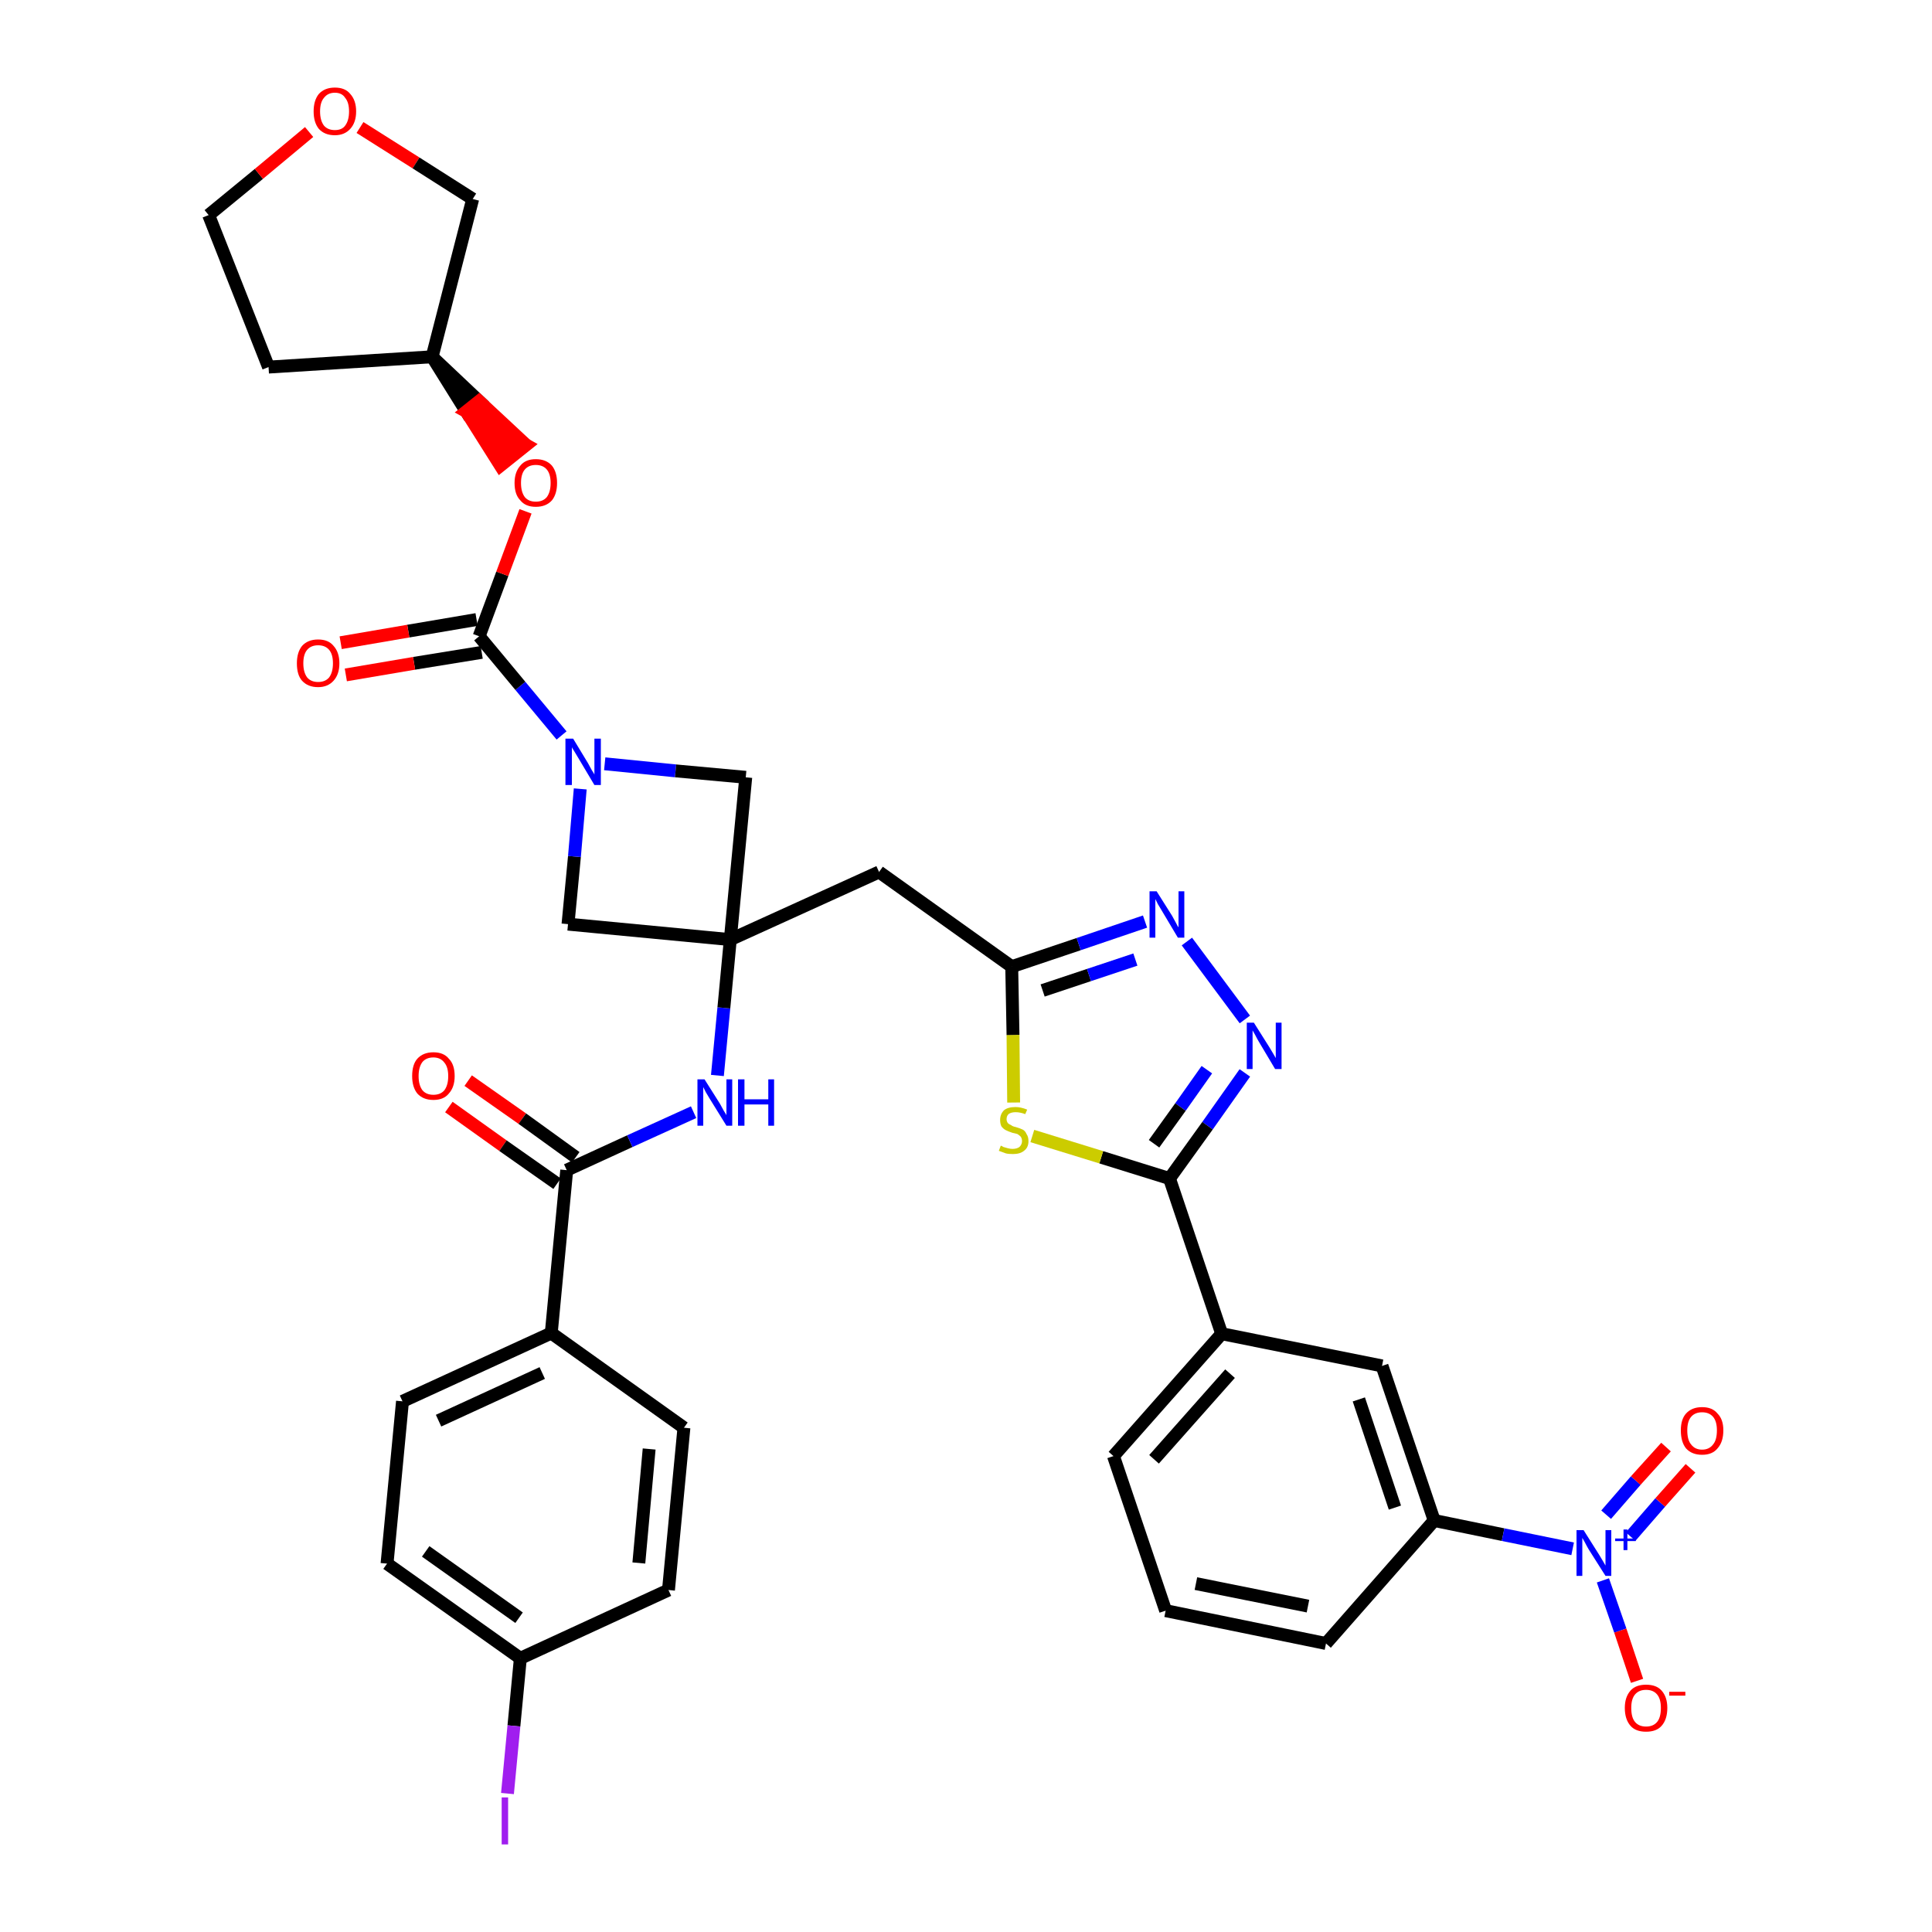 <?xml version='1.0' encoding='iso-8859-1'?>
<svg version='1.1' baseProfile='full'
              xmlns='http://www.w3.org/2000/svg'
                      xmlns:rdkit='http://www.rdkit.org/xml'
                      xmlns:xlink='http://www.w3.org/1999/xlink'
                  xml:space='preserve'
width='300px' height='300px' viewBox='0 0 300 300'>
<!-- END OF HEADER -->
<path class='bond-0 atom-0 atom-1' d='M 69.7,171.9 L 78.1,177.9' style='fill:none;fill-rule:evenodd;stroke:#FF0000;stroke-width:2.0px;stroke-linecap:butt;stroke-linejoin:miter;stroke-opacity:1' />
<path class='bond-0 atom-0 atom-1' d='M 78.1,177.9 L 86.5,183.8' style='fill:none;fill-rule:evenodd;stroke:#000000;stroke-width:2.0px;stroke-linecap:butt;stroke-linejoin:miter;stroke-opacity:1' />
<path class='bond-0 atom-0 atom-1' d='M 72.7,167.8 L 81.1,173.7' style='fill:none;fill-rule:evenodd;stroke:#FF0000;stroke-width:2.0px;stroke-linecap:butt;stroke-linejoin:miter;stroke-opacity:1' />
<path class='bond-0 atom-0 atom-1' d='M 81.1,173.7 L 89.4,179.7' style='fill:none;fill-rule:evenodd;stroke:#000000;stroke-width:2.0px;stroke-linecap:butt;stroke-linejoin:miter;stroke-opacity:1' />
<path class='bond-1 atom-1 atom-2' d='M 88.0,181.7 L 97.8,177.2' style='fill:none;fill-rule:evenodd;stroke:#000000;stroke-width:2.0px;stroke-linecap:butt;stroke-linejoin:miter;stroke-opacity:1' />
<path class='bond-1 atom-1 atom-2' d='M 97.8,177.2 L 107.7,172.7' style='fill:none;fill-rule:evenodd;stroke:#0000FF;stroke-width:2.0px;stroke-linecap:butt;stroke-linejoin:miter;stroke-opacity:1' />
<path class='bond-29 atom-1 atom-30' d='M 88.0,181.7 L 85.6,207.0' style='fill:none;fill-rule:evenodd;stroke:#000000;stroke-width:2.0px;stroke-linecap:butt;stroke-linejoin:miter;stroke-opacity:1' />
<path class='bond-2 atom-2 atom-3' d='M 111.4,167.0 L 112.4,156.5' style='fill:none;fill-rule:evenodd;stroke:#0000FF;stroke-width:2.0px;stroke-linecap:butt;stroke-linejoin:miter;stroke-opacity:1' />
<path class='bond-2 atom-2 atom-3' d='M 112.4,156.5 L 113.4,145.9' style='fill:none;fill-rule:evenodd;stroke:#000000;stroke-width:2.0px;stroke-linecap:butt;stroke-linejoin:miter;stroke-opacity:1' />
<path class='bond-3 atom-3 atom-4' d='M 113.4,145.9 L 136.5,135.4' style='fill:none;fill-rule:evenodd;stroke:#000000;stroke-width:2.0px;stroke-linecap:butt;stroke-linejoin:miter;stroke-opacity:1' />
<path class='bond-18 atom-3 atom-19' d='M 113.4,145.9 L 88.2,143.5' style='fill:none;fill-rule:evenodd;stroke:#000000;stroke-width:2.0px;stroke-linecap:butt;stroke-linejoin:miter;stroke-opacity:1' />
<path class='bond-36 atom-29 atom-3' d='M 115.8,120.7 L 113.4,145.9' style='fill:none;fill-rule:evenodd;stroke:#000000;stroke-width:2.0px;stroke-linecap:butt;stroke-linejoin:miter;stroke-opacity:1' />
<path class='bond-4 atom-4 atom-5' d='M 136.5,135.4 L 157.1,150.1' style='fill:none;fill-rule:evenodd;stroke:#000000;stroke-width:2.0px;stroke-linecap:butt;stroke-linejoin:miter;stroke-opacity:1' />
<path class='bond-5 atom-5 atom-6' d='M 157.1,150.1 L 167.5,146.6' style='fill:none;fill-rule:evenodd;stroke:#000000;stroke-width:2.0px;stroke-linecap:butt;stroke-linejoin:miter;stroke-opacity:1' />
<path class='bond-5 atom-5 atom-6' d='M 167.5,146.6 L 177.8,143.1' style='fill:none;fill-rule:evenodd;stroke:#0000FF;stroke-width:2.0px;stroke-linecap:butt;stroke-linejoin:miter;stroke-opacity:1' />
<path class='bond-5 atom-5 atom-6' d='M 161.9,153.8 L 169.1,151.4' style='fill:none;fill-rule:evenodd;stroke:#000000;stroke-width:2.0px;stroke-linecap:butt;stroke-linejoin:miter;stroke-opacity:1' />
<path class='bond-5 atom-5 atom-6' d='M 169.1,151.4 L 176.3,149.0' style='fill:none;fill-rule:evenodd;stroke:#0000FF;stroke-width:2.0px;stroke-linecap:butt;stroke-linejoin:miter;stroke-opacity:1' />
<path class='bond-38 atom-18 atom-5' d='M 157.4,171.2 L 157.3,160.7' style='fill:none;fill-rule:evenodd;stroke:#CCCC00;stroke-width:2.0px;stroke-linecap:butt;stroke-linejoin:miter;stroke-opacity:1' />
<path class='bond-38 atom-18 atom-5' d='M 157.3,160.7 L 157.1,150.1' style='fill:none;fill-rule:evenodd;stroke:#000000;stroke-width:2.0px;stroke-linecap:butt;stroke-linejoin:miter;stroke-opacity:1' />
<path class='bond-6 atom-6 atom-7' d='M 184.3,146.2 L 193.3,158.3' style='fill:none;fill-rule:evenodd;stroke:#0000FF;stroke-width:2.0px;stroke-linecap:butt;stroke-linejoin:miter;stroke-opacity:1' />
<path class='bond-7 atom-7 atom-8' d='M 193.3,166.6 L 187.5,174.8' style='fill:none;fill-rule:evenodd;stroke:#0000FF;stroke-width:2.0px;stroke-linecap:butt;stroke-linejoin:miter;stroke-opacity:1' />
<path class='bond-7 atom-7 atom-8' d='M 187.5,174.8 L 181.6,183.0' style='fill:none;fill-rule:evenodd;stroke:#000000;stroke-width:2.0px;stroke-linecap:butt;stroke-linejoin:miter;stroke-opacity:1' />
<path class='bond-7 atom-7 atom-8' d='M 187.4,166.1 L 183.3,171.9' style='fill:none;fill-rule:evenodd;stroke:#0000FF;stroke-width:2.0px;stroke-linecap:butt;stroke-linejoin:miter;stroke-opacity:1' />
<path class='bond-7 atom-7 atom-8' d='M 183.3,171.9 L 179.2,177.6' style='fill:none;fill-rule:evenodd;stroke:#000000;stroke-width:2.0px;stroke-linecap:butt;stroke-linejoin:miter;stroke-opacity:1' />
<path class='bond-8 atom-8 atom-9' d='M 181.6,183.0 L 189.7,207.1' style='fill:none;fill-rule:evenodd;stroke:#000000;stroke-width:2.0px;stroke-linecap:butt;stroke-linejoin:miter;stroke-opacity:1' />
<path class='bond-17 atom-8 atom-18' d='M 181.6,183.0 L 171.0,179.7' style='fill:none;fill-rule:evenodd;stroke:#000000;stroke-width:2.0px;stroke-linecap:butt;stroke-linejoin:miter;stroke-opacity:1' />
<path class='bond-17 atom-8 atom-18' d='M 171.0,179.7 L 160.3,176.4' style='fill:none;fill-rule:evenodd;stroke:#CCCC00;stroke-width:2.0px;stroke-linecap:butt;stroke-linejoin:miter;stroke-opacity:1' />
<path class='bond-9 atom-9 atom-10' d='M 189.7,207.1 L 172.9,226.1' style='fill:none;fill-rule:evenodd;stroke:#000000;stroke-width:2.0px;stroke-linecap:butt;stroke-linejoin:miter;stroke-opacity:1' />
<path class='bond-9 atom-9 atom-10' d='M 191.0,213.3 L 179.2,226.6' style='fill:none;fill-rule:evenodd;stroke:#000000;stroke-width:2.0px;stroke-linecap:butt;stroke-linejoin:miter;stroke-opacity:1' />
<path class='bond-40 atom-17 atom-9' d='M 214.6,212.1 L 189.7,207.1' style='fill:none;fill-rule:evenodd;stroke:#000000;stroke-width:2.0px;stroke-linecap:butt;stroke-linejoin:miter;stroke-opacity:1' />
<path class='bond-10 atom-10 atom-11' d='M 172.9,226.1 L 181.0,250.1' style='fill:none;fill-rule:evenodd;stroke:#000000;stroke-width:2.0px;stroke-linecap:butt;stroke-linejoin:miter;stroke-opacity:1' />
<path class='bond-11 atom-11 atom-12' d='M 181.0,250.1 L 205.9,255.2' style='fill:none;fill-rule:evenodd;stroke:#000000;stroke-width:2.0px;stroke-linecap:butt;stroke-linejoin:miter;stroke-opacity:1' />
<path class='bond-11 atom-11 atom-12' d='M 185.7,245.9 L 203.1,249.4' style='fill:none;fill-rule:evenodd;stroke:#000000;stroke-width:2.0px;stroke-linecap:butt;stroke-linejoin:miter;stroke-opacity:1' />
<path class='bond-12 atom-12 atom-13' d='M 205.9,255.2 L 222.7,236.1' style='fill:none;fill-rule:evenodd;stroke:#000000;stroke-width:2.0px;stroke-linecap:butt;stroke-linejoin:miter;stroke-opacity:1' />
<path class='bond-13 atom-13 atom-14' d='M 222.7,236.1 L 233.4,238.3' style='fill:none;fill-rule:evenodd;stroke:#000000;stroke-width:2.0px;stroke-linecap:butt;stroke-linejoin:miter;stroke-opacity:1' />
<path class='bond-13 atom-13 atom-14' d='M 233.4,238.3 L 244.2,240.5' style='fill:none;fill-rule:evenodd;stroke:#0000FF;stroke-width:2.0px;stroke-linecap:butt;stroke-linejoin:miter;stroke-opacity:1' />
<path class='bond-16 atom-13 atom-17' d='M 222.7,236.1 L 214.6,212.1' style='fill:none;fill-rule:evenodd;stroke:#000000;stroke-width:2.0px;stroke-linecap:butt;stroke-linejoin:miter;stroke-opacity:1' />
<path class='bond-16 atom-13 atom-17' d='M 216.6,234.1 L 211.0,217.3' style='fill:none;fill-rule:evenodd;stroke:#000000;stroke-width:2.0px;stroke-linecap:butt;stroke-linejoin:miter;stroke-opacity:1' />
<path class='bond-14 atom-14 atom-15' d='M 253.2,238.6 L 257.8,233.3' style='fill:none;fill-rule:evenodd;stroke:#0000FF;stroke-width:2.0px;stroke-linecap:butt;stroke-linejoin:miter;stroke-opacity:1' />
<path class='bond-14 atom-14 atom-15' d='M 257.8,233.3 L 262.5,228.0' style='fill:none;fill-rule:evenodd;stroke:#FF0000;stroke-width:2.0px;stroke-linecap:butt;stroke-linejoin:miter;stroke-opacity:1' />
<path class='bond-14 atom-14 atom-15' d='M 249.4,235.2 L 254.0,229.9' style='fill:none;fill-rule:evenodd;stroke:#0000FF;stroke-width:2.0px;stroke-linecap:butt;stroke-linejoin:miter;stroke-opacity:1' />
<path class='bond-14 atom-14 atom-15' d='M 254.0,229.9 L 258.7,224.7' style='fill:none;fill-rule:evenodd;stroke:#FF0000;stroke-width:2.0px;stroke-linecap:butt;stroke-linejoin:miter;stroke-opacity:1' />
<path class='bond-15 atom-14 atom-16' d='M 248.9,245.4 L 251.6,253.2' style='fill:none;fill-rule:evenodd;stroke:#0000FF;stroke-width:2.0px;stroke-linecap:butt;stroke-linejoin:miter;stroke-opacity:1' />
<path class='bond-15 atom-14 atom-16' d='M 251.6,253.2 L 254.2,261.0' style='fill:none;fill-rule:evenodd;stroke:#FF0000;stroke-width:2.0px;stroke-linecap:butt;stroke-linejoin:miter;stroke-opacity:1' />
<path class='bond-19 atom-19 atom-20' d='M 88.2,143.5 L 89.2,133.0' style='fill:none;fill-rule:evenodd;stroke:#000000;stroke-width:2.0px;stroke-linecap:butt;stroke-linejoin:miter;stroke-opacity:1' />
<path class='bond-19 atom-19 atom-20' d='M 89.2,133.0 L 90.1,122.5' style='fill:none;fill-rule:evenodd;stroke:#0000FF;stroke-width:2.0px;stroke-linecap:butt;stroke-linejoin:miter;stroke-opacity:1' />
<path class='bond-20 atom-20 atom-21' d='M 87.2,114.2 L 80.8,106.5' style='fill:none;fill-rule:evenodd;stroke:#0000FF;stroke-width:2.0px;stroke-linecap:butt;stroke-linejoin:miter;stroke-opacity:1' />
<path class='bond-20 atom-20 atom-21' d='M 80.8,106.5 L 74.4,98.8' style='fill:none;fill-rule:evenodd;stroke:#000000;stroke-width:2.0px;stroke-linecap:butt;stroke-linejoin:miter;stroke-opacity:1' />
<path class='bond-28 atom-20 atom-29' d='M 93.9,118.6 L 104.9,119.7' style='fill:none;fill-rule:evenodd;stroke:#0000FF;stroke-width:2.0px;stroke-linecap:butt;stroke-linejoin:miter;stroke-opacity:1' />
<path class='bond-28 atom-20 atom-29' d='M 104.9,119.7 L 115.8,120.7' style='fill:none;fill-rule:evenodd;stroke:#000000;stroke-width:2.0px;stroke-linecap:butt;stroke-linejoin:miter;stroke-opacity:1' />
<path class='bond-21 atom-21 atom-22' d='M 74.0,96.2 L 63.4,98.0' style='fill:none;fill-rule:evenodd;stroke:#000000;stroke-width:2.0px;stroke-linecap:butt;stroke-linejoin:miter;stroke-opacity:1' />
<path class='bond-21 atom-21 atom-22' d='M 63.4,98.0 L 52.9,99.8' style='fill:none;fill-rule:evenodd;stroke:#FF0000;stroke-width:2.0px;stroke-linecap:butt;stroke-linejoin:miter;stroke-opacity:1' />
<path class='bond-21 atom-21 atom-22' d='M 74.8,101.3 L 64.3,103.0' style='fill:none;fill-rule:evenodd;stroke:#000000;stroke-width:2.0px;stroke-linecap:butt;stroke-linejoin:miter;stroke-opacity:1' />
<path class='bond-21 atom-21 atom-22' d='M 64.3,103.0 L 53.7,104.8' style='fill:none;fill-rule:evenodd;stroke:#FF0000;stroke-width:2.0px;stroke-linecap:butt;stroke-linejoin:miter;stroke-opacity:1' />
<path class='bond-22 atom-21 atom-23' d='M 74.4,98.8 L 78.0,89.1' style='fill:none;fill-rule:evenodd;stroke:#000000;stroke-width:2.0px;stroke-linecap:butt;stroke-linejoin:miter;stroke-opacity:1' />
<path class='bond-22 atom-21 atom-23' d='M 78.0,89.1 L 81.6,79.4' style='fill:none;fill-rule:evenodd;stroke:#FF0000;stroke-width:2.0px;stroke-linecap:butt;stroke-linejoin:miter;stroke-opacity:1' />
<path class='bond-23 atom-24 atom-23' d='M 67.1,55.4 L 72.4,63.9 L 74.4,62.3 Z' style='fill:#000000;fill-rule:evenodd;fill-opacity:1;stroke:#000000;stroke-width:2.0px;stroke-linecap:butt;stroke-linejoin:miter;stroke-opacity:1;' />
<path class='bond-23 atom-24 atom-23' d='M 72.4,63.9 L 81.7,69.1 L 77.7,72.3 Z' style='fill:#FF0000;fill-rule:evenodd;fill-opacity:1;stroke:#FF0000;stroke-width:2.0px;stroke-linecap:butt;stroke-linejoin:miter;stroke-opacity:1;' />
<path class='bond-23 atom-24 atom-23' d='M 72.4,63.9 L 74.4,62.3 L 81.7,69.1 Z' style='fill:#FF0000;fill-rule:evenodd;fill-opacity:1;stroke:#FF0000;stroke-width:2.0px;stroke-linecap:butt;stroke-linejoin:miter;stroke-opacity:1;' />
<path class='bond-24 atom-24 atom-25' d='M 67.1,55.4 L 41.7,57.0' style='fill:none;fill-rule:evenodd;stroke:#000000;stroke-width:2.0px;stroke-linecap:butt;stroke-linejoin:miter;stroke-opacity:1' />
<path class='bond-39 atom-28 atom-24' d='M 73.4,30.9 L 67.1,55.4' style='fill:none;fill-rule:evenodd;stroke:#000000;stroke-width:2.0px;stroke-linecap:butt;stroke-linejoin:miter;stroke-opacity:1' />
<path class='bond-25 atom-25 atom-26' d='M 41.7,57.0 L 32.4,33.4' style='fill:none;fill-rule:evenodd;stroke:#000000;stroke-width:2.0px;stroke-linecap:butt;stroke-linejoin:miter;stroke-opacity:1' />
<path class='bond-26 atom-26 atom-27' d='M 32.4,33.4 L 40.2,27.0' style='fill:none;fill-rule:evenodd;stroke:#000000;stroke-width:2.0px;stroke-linecap:butt;stroke-linejoin:miter;stroke-opacity:1' />
<path class='bond-26 atom-26 atom-27' d='M 40.2,27.0 L 48.0,20.5' style='fill:none;fill-rule:evenodd;stroke:#FF0000;stroke-width:2.0px;stroke-linecap:butt;stroke-linejoin:miter;stroke-opacity:1' />
<path class='bond-27 atom-27 atom-28' d='M 55.9,19.8 L 64.6,25.3' style='fill:none;fill-rule:evenodd;stroke:#FF0000;stroke-width:2.0px;stroke-linecap:butt;stroke-linejoin:miter;stroke-opacity:1' />
<path class='bond-27 atom-27 atom-28' d='M 64.6,25.3 L 73.4,30.9' style='fill:none;fill-rule:evenodd;stroke:#000000;stroke-width:2.0px;stroke-linecap:butt;stroke-linejoin:miter;stroke-opacity:1' />
<path class='bond-30 atom-30 atom-31' d='M 85.6,207.0 L 62.5,217.6' style='fill:none;fill-rule:evenodd;stroke:#000000;stroke-width:2.0px;stroke-linecap:butt;stroke-linejoin:miter;stroke-opacity:1' />
<path class='bond-30 atom-30 atom-31' d='M 84.2,213.2 L 68.1,220.6' style='fill:none;fill-rule:evenodd;stroke:#000000;stroke-width:2.0px;stroke-linecap:butt;stroke-linejoin:miter;stroke-opacity:1' />
<path class='bond-37 atom-36 atom-30' d='M 106.2,221.7 L 85.6,207.0' style='fill:none;fill-rule:evenodd;stroke:#000000;stroke-width:2.0px;stroke-linecap:butt;stroke-linejoin:miter;stroke-opacity:1' />
<path class='bond-31 atom-31 atom-32' d='M 62.5,217.6 L 60.1,242.8' style='fill:none;fill-rule:evenodd;stroke:#000000;stroke-width:2.0px;stroke-linecap:butt;stroke-linejoin:miter;stroke-opacity:1' />
<path class='bond-32 atom-32 atom-33' d='M 60.1,242.8 L 80.8,257.5' style='fill:none;fill-rule:evenodd;stroke:#000000;stroke-width:2.0px;stroke-linecap:butt;stroke-linejoin:miter;stroke-opacity:1' />
<path class='bond-32 atom-32 atom-33' d='M 66.1,240.9 L 80.6,251.2' style='fill:none;fill-rule:evenodd;stroke:#000000;stroke-width:2.0px;stroke-linecap:butt;stroke-linejoin:miter;stroke-opacity:1' />
<path class='bond-33 atom-33 atom-34' d='M 80.8,257.5 L 79.8,268.0' style='fill:none;fill-rule:evenodd;stroke:#000000;stroke-width:2.0px;stroke-linecap:butt;stroke-linejoin:miter;stroke-opacity:1' />
<path class='bond-33 atom-33 atom-34' d='M 79.8,268.0 L 78.8,278.5' style='fill:none;fill-rule:evenodd;stroke:#A01EEF;stroke-width:2.0px;stroke-linecap:butt;stroke-linejoin:miter;stroke-opacity:1' />
<path class='bond-34 atom-33 atom-35' d='M 80.8,257.5 L 103.8,246.9' style='fill:none;fill-rule:evenodd;stroke:#000000;stroke-width:2.0px;stroke-linecap:butt;stroke-linejoin:miter;stroke-opacity:1' />
<path class='bond-35 atom-35 atom-36' d='M 103.8,246.9 L 106.2,221.7' style='fill:none;fill-rule:evenodd;stroke:#000000;stroke-width:2.0px;stroke-linecap:butt;stroke-linejoin:miter;stroke-opacity:1' />
<path class='bond-35 atom-35 atom-36' d='M 99.2,242.7 L 100.8,225.0' style='fill:none;fill-rule:evenodd;stroke:#000000;stroke-width:2.0px;stroke-linecap:butt;stroke-linejoin:miter;stroke-opacity:1' />
<path  class='atom-0' d='M 64.0 167.1
Q 64.0 165.3, 64.8 164.4
Q 65.7 163.4, 67.3 163.4
Q 68.9 163.4, 69.7 164.4
Q 70.6 165.3, 70.6 167.1
Q 70.6 168.8, 69.7 169.8
Q 68.9 170.8, 67.3 170.8
Q 65.7 170.8, 64.8 169.8
Q 64.0 168.8, 64.0 167.1
M 67.3 170.0
Q 68.4 170.0, 69.0 169.3
Q 69.6 168.5, 69.6 167.1
Q 69.6 165.7, 69.0 165.0
Q 68.4 164.2, 67.3 164.2
Q 66.2 164.2, 65.6 164.9
Q 65.0 165.7, 65.0 167.1
Q 65.0 168.5, 65.6 169.3
Q 66.2 170.0, 67.3 170.0
' fill='#FF0000'/>
<path  class='atom-2' d='M 109.4 167.6
L 111.8 171.4
Q 112.0 171.8, 112.4 172.5
Q 112.8 173.1, 112.8 173.2
L 112.8 167.6
L 113.7 167.6
L 113.7 174.8
L 112.8 174.8
L 110.2 170.6
Q 109.9 170.1, 109.6 169.6
Q 109.3 169.0, 109.2 168.8
L 109.2 174.8
L 108.3 174.8
L 108.3 167.6
L 109.4 167.6
' fill='#0000FF'/>
<path  class='atom-2' d='M 114.6 167.6
L 115.6 167.6
L 115.6 170.7
L 119.3 170.7
L 119.3 167.6
L 120.2 167.6
L 120.2 174.8
L 119.3 174.8
L 119.3 171.5
L 115.6 171.5
L 115.6 174.8
L 114.6 174.8
L 114.6 167.6
' fill='#0000FF'/>
<path  class='atom-6' d='M 179.6 138.4
L 182.0 142.2
Q 182.2 142.6, 182.6 143.3
Q 182.9 143.9, 183.0 144.0
L 183.0 138.4
L 183.9 138.4
L 183.9 145.6
L 182.9 145.6
L 180.4 141.4
Q 180.1 140.9, 179.8 140.4
Q 179.5 139.8, 179.4 139.6
L 179.4 145.6
L 178.5 145.6
L 178.5 138.4
L 179.6 138.4
' fill='#0000FF'/>
<path  class='atom-7' d='M 194.7 158.8
L 197.1 162.6
Q 197.3 162.9, 197.7 163.6
Q 198.1 164.3, 198.1 164.3
L 198.1 158.8
L 199.0 158.8
L 199.0 166.0
L 198.0 166.0
L 195.5 161.8
Q 195.2 161.3, 194.9 160.7
Q 194.6 160.2, 194.5 160.0
L 194.5 166.0
L 193.6 166.0
L 193.6 158.8
L 194.7 158.8
' fill='#0000FF'/>
<path  class='atom-14' d='M 245.9 237.6
L 248.3 241.4
Q 248.5 241.7, 248.9 242.4
Q 249.3 243.1, 249.3 243.1
L 249.3 237.6
L 250.2 237.6
L 250.2 244.7
L 249.3 244.7
L 246.7 240.6
Q 246.4 240.1, 246.1 239.5
Q 245.8 239.0, 245.7 238.8
L 245.7 244.7
L 244.8 244.7
L 244.8 237.6
L 245.9 237.6
' fill='#0000FF'/>
<path  class='atom-14' d='M 250.8 238.9
L 252.1 238.9
L 252.1 237.5
L 252.7 237.5
L 252.7 238.9
L 254.0 238.9
L 254.0 239.3
L 252.7 239.3
L 252.7 240.7
L 252.1 240.7
L 252.1 239.3
L 250.8 239.3
L 250.8 238.9
' fill='#0000FF'/>
<path  class='atom-15' d='M 261.0 222.1
Q 261.0 220.4, 261.8 219.5
Q 262.7 218.5, 264.3 218.5
Q 265.9 218.5, 266.7 219.5
Q 267.6 220.4, 267.6 222.1
Q 267.6 223.9, 266.7 224.9
Q 265.9 225.9, 264.3 225.9
Q 262.7 225.9, 261.8 224.9
Q 261.0 223.9, 261.0 222.1
M 264.3 225.1
Q 265.4 225.1, 266.0 224.3
Q 266.6 223.6, 266.6 222.1
Q 266.6 220.7, 266.0 220.0
Q 265.4 219.3, 264.3 219.3
Q 263.2 219.3, 262.6 220.0
Q 262.0 220.7, 262.0 222.1
Q 262.0 223.6, 262.6 224.3
Q 263.2 225.1, 264.3 225.1
' fill='#FF0000'/>
<path  class='atom-16' d='M 252.3 265.2
Q 252.3 263.5, 253.2 262.5
Q 254.0 261.6, 255.6 261.6
Q 257.2 261.6, 258.0 262.5
Q 258.9 263.5, 258.9 265.2
Q 258.9 267.0, 258.0 268.0
Q 257.2 268.9, 255.6 268.9
Q 254.0 268.9, 253.2 268.0
Q 252.3 267.0, 252.3 265.2
M 255.6 268.1
Q 256.7 268.1, 257.3 267.4
Q 257.9 266.7, 257.9 265.2
Q 257.9 263.8, 257.3 263.1
Q 256.7 262.4, 255.6 262.4
Q 254.5 262.4, 253.9 263.1
Q 253.3 263.8, 253.3 265.2
Q 253.3 266.7, 253.9 267.4
Q 254.5 268.1, 255.6 268.1
' fill='#FF0000'/>
<path  class='atom-16' d='M 259.2 262.7
L 261.7 262.7
L 261.7 263.3
L 259.2 263.3
L 259.2 262.7
' fill='#FF0000'/>
<path  class='atom-18' d='M 155.4 177.9
Q 155.5 177.9, 155.8 178.1
Q 156.1 178.2, 156.5 178.3
Q 156.9 178.4, 157.2 178.4
Q 157.9 178.4, 158.3 178.1
Q 158.7 177.7, 158.7 177.2
Q 158.7 176.8, 158.5 176.5
Q 158.3 176.3, 158.0 176.1
Q 157.7 176.0, 157.2 175.9
Q 156.6 175.7, 156.2 175.5
Q 155.8 175.3, 155.5 174.9
Q 155.3 174.5, 155.3 173.9
Q 155.3 173.0, 155.9 172.4
Q 156.5 171.9, 157.7 171.9
Q 158.5 171.9, 159.5 172.3
L 159.2 173.0
Q 158.4 172.7, 157.7 172.7
Q 157.0 172.7, 156.6 173.0
Q 156.3 173.3, 156.3 173.8
Q 156.3 174.1, 156.5 174.4
Q 156.7 174.6, 157.0 174.7
Q 157.2 174.9, 157.7 175.0
Q 158.4 175.2, 158.8 175.4
Q 159.2 175.6, 159.4 176.1
Q 159.7 176.5, 159.7 177.2
Q 159.7 178.2, 159.0 178.7
Q 158.4 179.2, 157.3 179.2
Q 156.6 179.2, 156.2 179.1
Q 155.7 178.9, 155.1 178.7
L 155.4 177.9
' fill='#CCCC00'/>
<path  class='atom-20' d='M 89.0 114.7
L 91.3 118.5
Q 91.5 118.9, 91.9 119.6
Q 92.3 120.2, 92.3 120.3
L 92.3 114.7
L 93.3 114.7
L 93.3 121.9
L 92.3 121.9
L 89.8 117.7
Q 89.5 117.2, 89.2 116.7
Q 88.8 116.1, 88.8 116.0
L 88.8 121.9
L 87.8 121.9
L 87.8 114.7
L 89.0 114.7
' fill='#0000FF'/>
<path  class='atom-22' d='M 46.1 103.0
Q 46.1 101.3, 46.9 100.3
Q 47.8 99.3, 49.4 99.3
Q 51.0 99.3, 51.8 100.3
Q 52.7 101.3, 52.7 103.0
Q 52.7 104.7, 51.8 105.7
Q 50.9 106.7, 49.4 106.7
Q 47.8 106.7, 46.9 105.7
Q 46.1 104.8, 46.1 103.0
M 49.4 105.9
Q 50.5 105.9, 51.1 105.2
Q 51.7 104.4, 51.7 103.0
Q 51.7 101.6, 51.1 100.9
Q 50.5 100.2, 49.4 100.2
Q 48.3 100.2, 47.7 100.9
Q 47.1 101.6, 47.1 103.0
Q 47.1 104.4, 47.7 105.2
Q 48.3 105.9, 49.4 105.9
' fill='#FF0000'/>
<path  class='atom-23' d='M 79.9 75.0
Q 79.9 73.3, 80.8 72.3
Q 81.6 71.3, 83.2 71.3
Q 84.8 71.3, 85.7 72.3
Q 86.5 73.3, 86.5 75.0
Q 86.5 76.7, 85.7 77.7
Q 84.8 78.7, 83.2 78.7
Q 81.6 78.7, 80.8 77.7
Q 79.9 76.8, 79.9 75.0
M 83.2 77.9
Q 84.3 77.9, 84.9 77.2
Q 85.5 76.4, 85.5 75.0
Q 85.5 73.6, 84.9 72.9
Q 84.3 72.2, 83.2 72.2
Q 82.1 72.2, 81.5 72.9
Q 80.9 73.6, 80.9 75.0
Q 80.9 76.4, 81.5 77.2
Q 82.1 77.9, 83.2 77.9
' fill='#FF0000'/>
<path  class='atom-27' d='M 48.7 17.3
Q 48.7 15.6, 49.5 14.6
Q 50.4 13.6, 52.0 13.6
Q 53.6 13.6, 54.4 14.6
Q 55.3 15.6, 55.3 17.3
Q 55.3 19.0, 54.4 20.0
Q 53.5 21.0, 52.0 21.0
Q 50.4 21.0, 49.5 20.0
Q 48.7 19.0, 48.7 17.3
M 52.0 20.2
Q 53.1 20.2, 53.6 19.5
Q 54.2 18.7, 54.2 17.3
Q 54.2 15.9, 53.6 15.2
Q 53.1 14.4, 52.0 14.4
Q 50.9 14.4, 50.3 15.2
Q 49.7 15.9, 49.7 17.3
Q 49.7 18.7, 50.3 19.5
Q 50.9 20.2, 52.0 20.2
' fill='#FF0000'/>
<path  class='atom-34' d='M 77.9 279.1
L 78.9 279.1
L 78.9 286.4
L 77.9 286.4
L 77.9 279.1
' fill='#A01EEF'/>
</svg>
